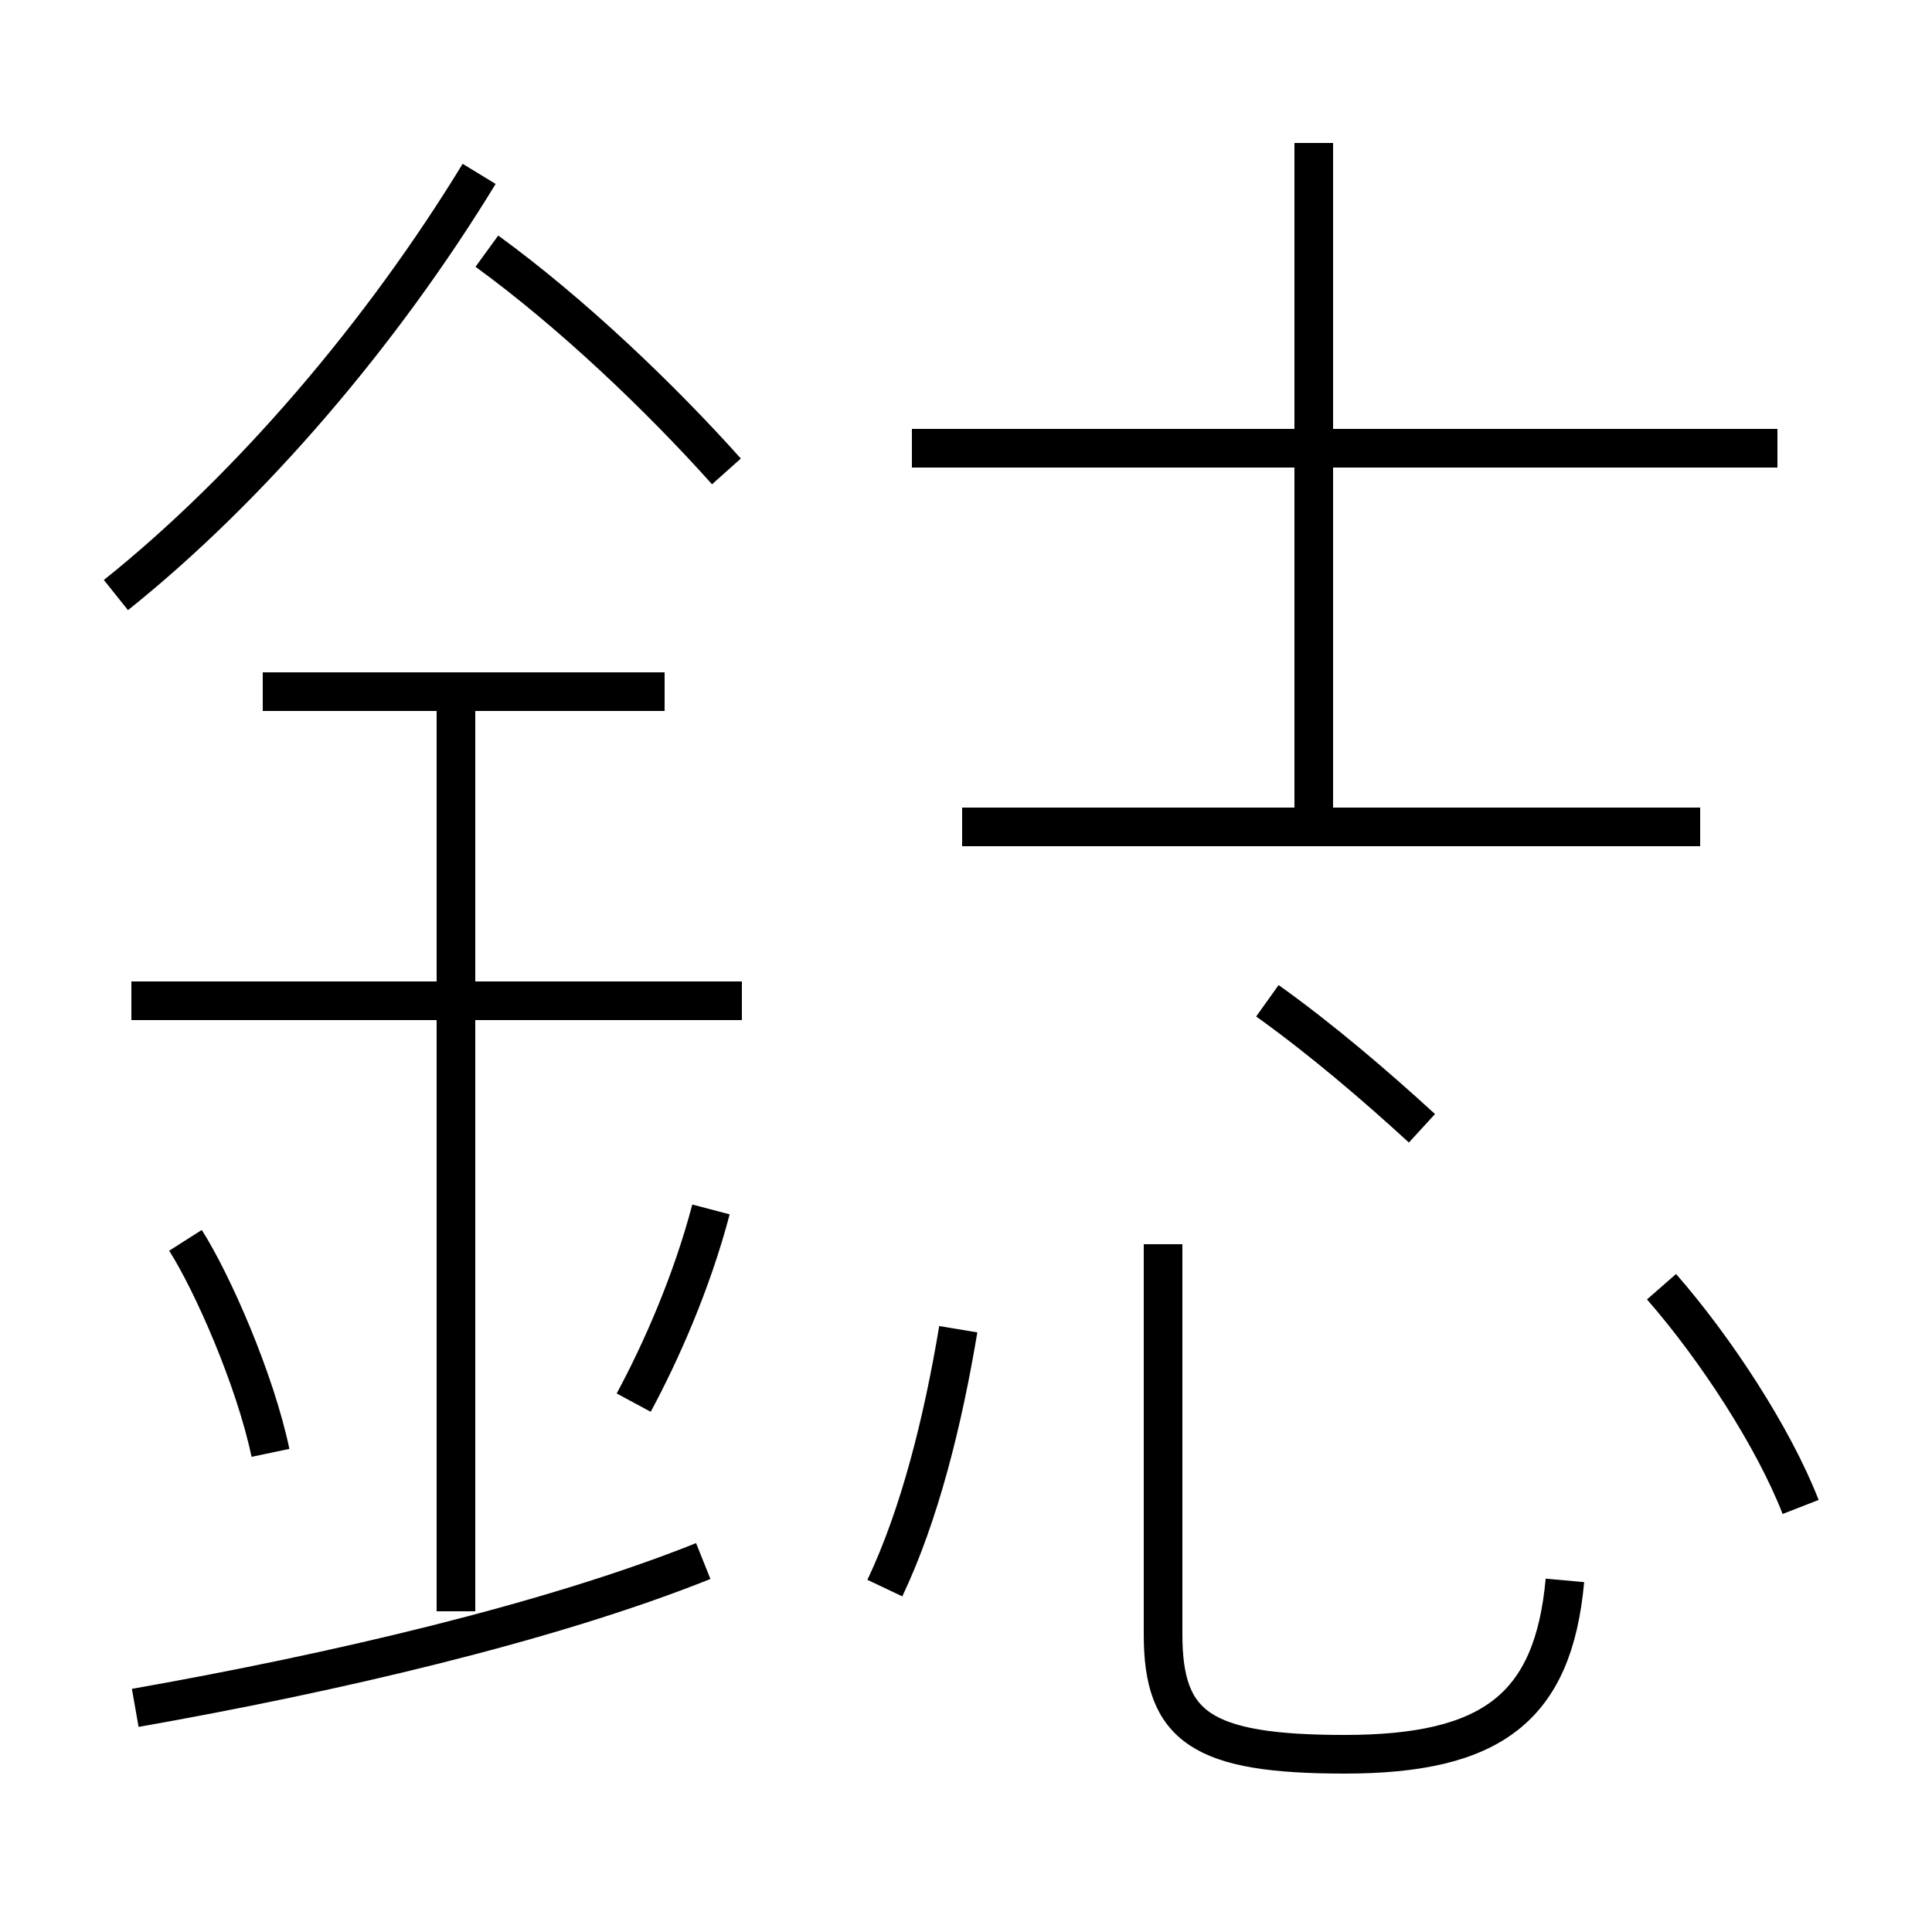 <?xml version='1.0' encoding='utf8'?>
<svg viewBox="0.0 -6.0 50.0 50.0" version="1.1" xmlns="http://www.w3.org/2000/svg">
<rect x="0.0" y="-6.0" width="50.0" height="50.0" fill="#808080" stroke="none"/>
<rect x="-1000" y="-1000" width="2000" height="2000" stroke="white" fill="white"/>
<g style="fill:white;stroke:#000000;  stroke-width:1">
<path d="M 40.5 -3.1 C 40.2 0.2 38.6 1.4 34.8 1.4 C 31.1 1.4 30.1 0.7 30.1 -1.7 L 30.1 -11.8 M 3.5 0.2 C 8.6 -0.7 14.2 -2.0 18.2 -3.6 M 7.0 -6.4 C 6.6 -8.3 5.5 -10.8 4.8 -11.9 M 11.8 -2.3 L 11.8 -26.1 M 16.4 -7.7 C 17.1 -9.0 17.9 -10.8 18.4 -12.7 M 22.9 -2.9 C 23.8 -4.8 24.4 -7.2 24.8 -9.6 M 19.2 -18.1 L 3.4 -18.1 M 17.2 -26.1 L 6.8 -26.1 M 3.0 -28.6 C 6.5 -31.4 9.9 -35.4 12.4 -39.5 M 18.8 -31.8 C 17.1 -33.7 14.8 -35.9 12.6 -37.5 M 36.8 -14.8 C 35.6 -15.9 34.2 -17.1 32.8 -18.1 M 46.6 -5.0 C 45.9 -6.8 44.4 -9.1 43.0 -10.7 M 44.0 -22.6 L 24.9 -22.6 M 34.0 -23.0 L 34.0 -40.3 M 46.0 -32.4 L 23.6 -32.4" transform="translate(0.0 38.0)" />
</g>
</svg>